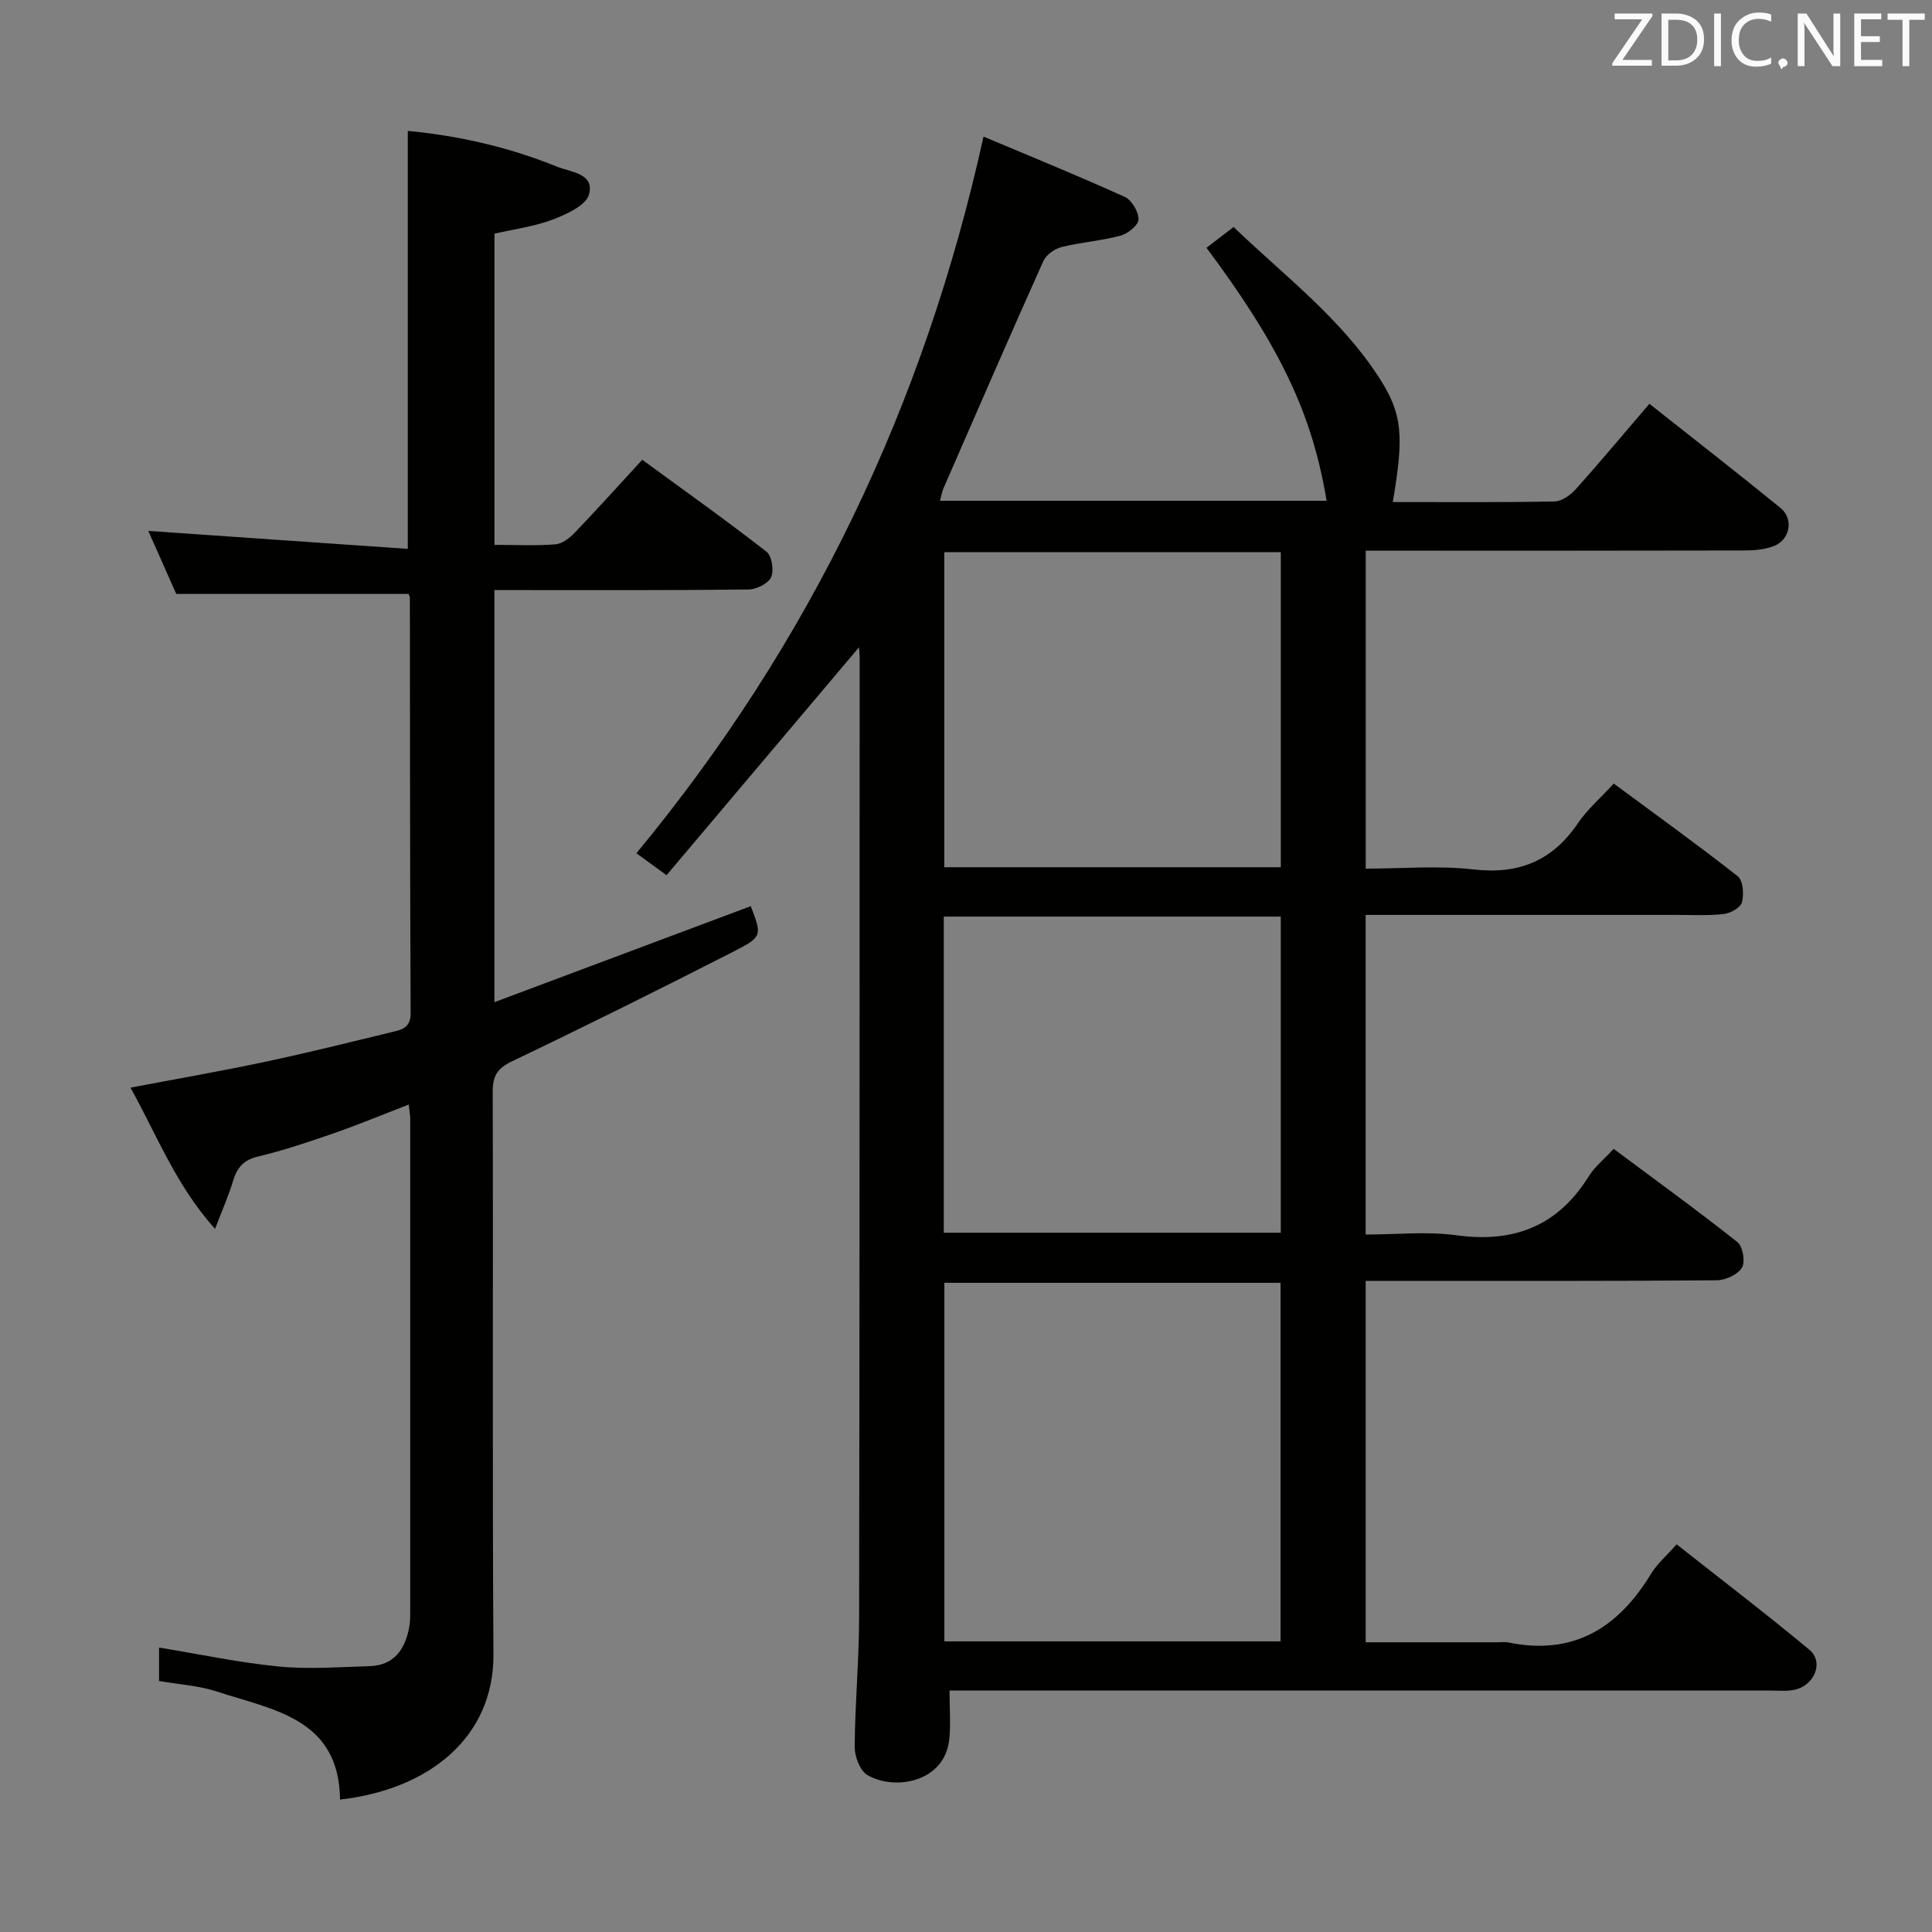 <svg enable-background="new 0 0 400 400" viewBox="0 0 400 400" xmlns="http://www.w3.org/2000/svg"><rect x="0" y="0" width="400" height="400" fill="#808080" stroke="none"/><path d="m196.59 350c0 3.81.27 6.97-.05 10.06-.93 9.08-11.52 10.71-16.99 7.42-1.52-.92-2.61-3.83-2.6-5.82.07-8.98.91-17.96.92-26.93.11-66.16.1-132.32.11-198.48 0-.78-.09-1.57-.13-2.24-13.26 15.71-26.47 31.35-39.85 47.19-2.63-1.92-4.34-3.17-6.24-4.55 35.99-43.51 59.58-92.72 71.87-148.37 9.81 4.13 19.6 8.12 29.23 12.48 1.45.66 2.87 3.07 2.86 4.67 0 1.16-2.2 2.95-3.72 3.36-3.99 1.07-8.19 1.36-12.21 2.36-1.44.36-3.19 1.6-3.78 2.91-7 15.61-13.81 31.3-20.65 46.98-.32.73-.44 1.54-.74 2.64h80.04c-2.97-17.94-9.58-31.87-24.87-52.38 1.73-1.33 3.48-2.67 5.61-4.3 10.64 10.2 22.28 18.95 30.22 31.33 4.71 7.35 5.11 11.79 2.74 25.61 11.21 0 22.36.1 33.51-.12 1.5-.03 3.31-1.34 4.4-2.56 5.1-5.69 9.99-11.56 15.22-17.66 9.22 7.3 18.27 14.33 27.15 21.57 2.73 2.22 2.01 6.49-1.26 7.83-1.92.79-4.2.97-6.33.97-24.16.06-48.33.04-72.49.04-1.82 0-3.64 0-5.8 0v65.83c7.52 0 15.02-.67 22.34.17 9.4 1.07 16.32-1.8 21.59-9.57 1.93-2.84 4.62-5.16 7.42-8.21 8.72 6.45 17.34 12.64 25.67 19.19 1.1.87 1.31 3.72.88 5.38-.28 1.1-2.37 2.28-3.77 2.44-3.29.37-6.65.18-9.98.18-19.5.01-39 0-58.49 0-1.78 0-3.57 0-5.68 0v66.18c6.32 0 12.67-.69 18.82.15 11.91 1.63 20.98-1.92 27.39-12.23 1.2-1.93 3.09-3.44 5.14-5.66 8.76 6.53 17.34 12.74 25.63 19.31 1.12.89 1.66 4.1.93 5.29-.87 1.43-3.39 2.59-5.21 2.61-21.83.18-43.66.12-65.49.12-2.29 0-4.58 0-7.2 0v74.83h27.47c.67 0 1.36-.12 2 .02 13.49 2.8 22.8-2.97 29.61-14.2 1.26-2.08 3.22-3.74 5.3-6.1 9.35 7.38 18.57 14.41 27.48 21.82 3.06 2.55 1.07 7.44-3.13 8.3-1.6.33-3.32.15-4.98.15-54.51-.01-109-.01-163.5-.01-1.97 0-3.94 0-6.41 0zm68.53-10.17c0-25.04 0-49.71 0-74.24-23.51 0-46.56 0-69.6 0v74.24zm.05-84.61c0-22.05 0-43.72 0-65.45-23.47 0-46.51 0-69.77 0v65.45zm.01-75.67c0-21.94 0-43.61 0-65.22-23.47 0-46.53 0-69.68 0v65.22z" fill="#010100"/><path d="m32.93 348.03c0-2.7 0-4.78 0-6.92 8.47 1.39 16.57 3.12 24.76 3.92 6.22.61 12.55.11 18.83-.07 5.02-.15 7.29-3.41 8.18-7.92.19-.97.22-1.99.23-2.98.01-34.16.01-68.31 0-102.47 0-.77-.16-1.55-.31-2.9-5.43 2.09-10.45 4.18-15.57 5.96-5.17 1.79-10.37 3.54-15.68 4.81-3.06.73-4.32 2.4-5.15 5.13-.89 2.96-2.16 5.8-3.7 9.84-8.16-9.12-12-19.38-17.51-29.24 9.65-1.84 18.77-3.42 27.82-5.34 8.77-1.86 17.47-4.03 26.18-6.14 2.04-.49 4.02-.8 4.01-3.96-.15-28.66-.12-57.31-.16-85.97 0-.3-.2-.61-.28-.82-15.76 0-31.48 0-48.09 0-1.7-3.84-3.82-8.6-5.79-13.04 18.08 1.25 35.84 2.48 53.73 3.72 0-29.61 0-57.84 0-86.54 10.51 1 20.9 3.35 30.87 7.4 2.82 1.14 7.84 1.38 6.65 5.75-.62 2.28-4.64 4.11-7.49 5.2-3.81 1.45-7.98 1.98-12.09 2.93v64.43c4.39 0 8.53.21 12.62-.11 1.41-.11 2.96-1.32 4.02-2.43 4.6-4.79 9.04-9.73 13.96-15.08 8.72 6.38 17.36 12.52 25.71 19.02 1.12.87 1.6 3.91.97 5.3-.6 1.32-3.04 2.52-4.69 2.54-15.66.19-31.32.11-46.98.12-1.78 0-3.57 0-5.62 0v85.32c18.01-6.74 35.55-13.31 53.08-19.88 2.3 6.04 2.45 6.33-3.47 9.35-15.23 7.78-30.55 15.4-45.98 22.78-3.07 1.47-3.99 3.04-3.98 6.32.12 38.82-.09 77.64.15 116.46.11 17.39-13.62 28.02-31.76 30.06-.19-16.85-13.89-18.55-25.54-22.38-3.75-1.22-7.8-1.45-11.93-2.17z" fill="#010100"/><g fill="#fafafb"><path d="m342.2 3.2-6.3 9.2h6.1v1.2h-8.2v-.5l6.2-9.1h-5.7v-1.2h7.8v.4z"/><path d="m344 13.7v-10.9h3.1c1.6 0 3 .5 4.1 1.4 1.1 1 1.6 2.2 1.6 3.9s-.5 3-1.6 4-2.5 1.5-4.2 1.5h-3zm1.4-9.6v8.4h1.6c1.4 0 2.5-.4 3.2-1.1.8-.8 1.2-1.8 1.2-3.2s-.4-2.4-1.2-3.1-1.8-1-3.1-1z"/><path d="m356.3 2.8v10.9h-1.4v-10.9z"/><path d="m366.6 13.2c-.8.4-1.8.6-3 .6-1.6 0-2.8-.5-3.7-1.5s-1.4-2.3-1.4-3.9c0-1.7.5-3.2 1.6-4.2s2.4-1.6 4-1.6c1 0 1.9.1 2.6.4v1.5c-.8-.4-1.6-.6-2.6-.6-1.2 0-2.2.4-3 1.2s-1.1 1.9-1.1 3.3c0 1.3.4 2.3 1.1 3.1s1.6 1.1 2.8 1.1c1.1 0 2-.2 2.8-.7v1.3z"/><path d="m368.2 13c0-.3.1-.5.3-.6.2-.2.4-.3.6-.3.3 0 .5.1.7.3s.3.4.3.6-.1.5-.3.6c-.2.2-.4.3-.7.3-.3 1-.5-.1-.6-.3-.2-.2-.3-.4-.3-.6z"/><path d="m381.1 13.7h-1.7l-5.5-8.4c-.2-.2-.3-.5-.4-.7 0 .2.1.8.1 1.5v7.6h-1.4v-10.9h1.8l5.3 8.3c.3.4.4.6.4.8 0-.3-.1-.8-.1-1.6v-7.5h1.4v10.9z"/><path d="m389.7 13.7h-5.8v-10.9h5.6v1.2h-4.2v3.5h3.9v1.2h-3.9v3.7h4.4z"/><path d="m398.4 4.1h-3.1v9.6h-1.4v-9.6h-3.1v-1.3h7.7v1.3z"/></g></svg>